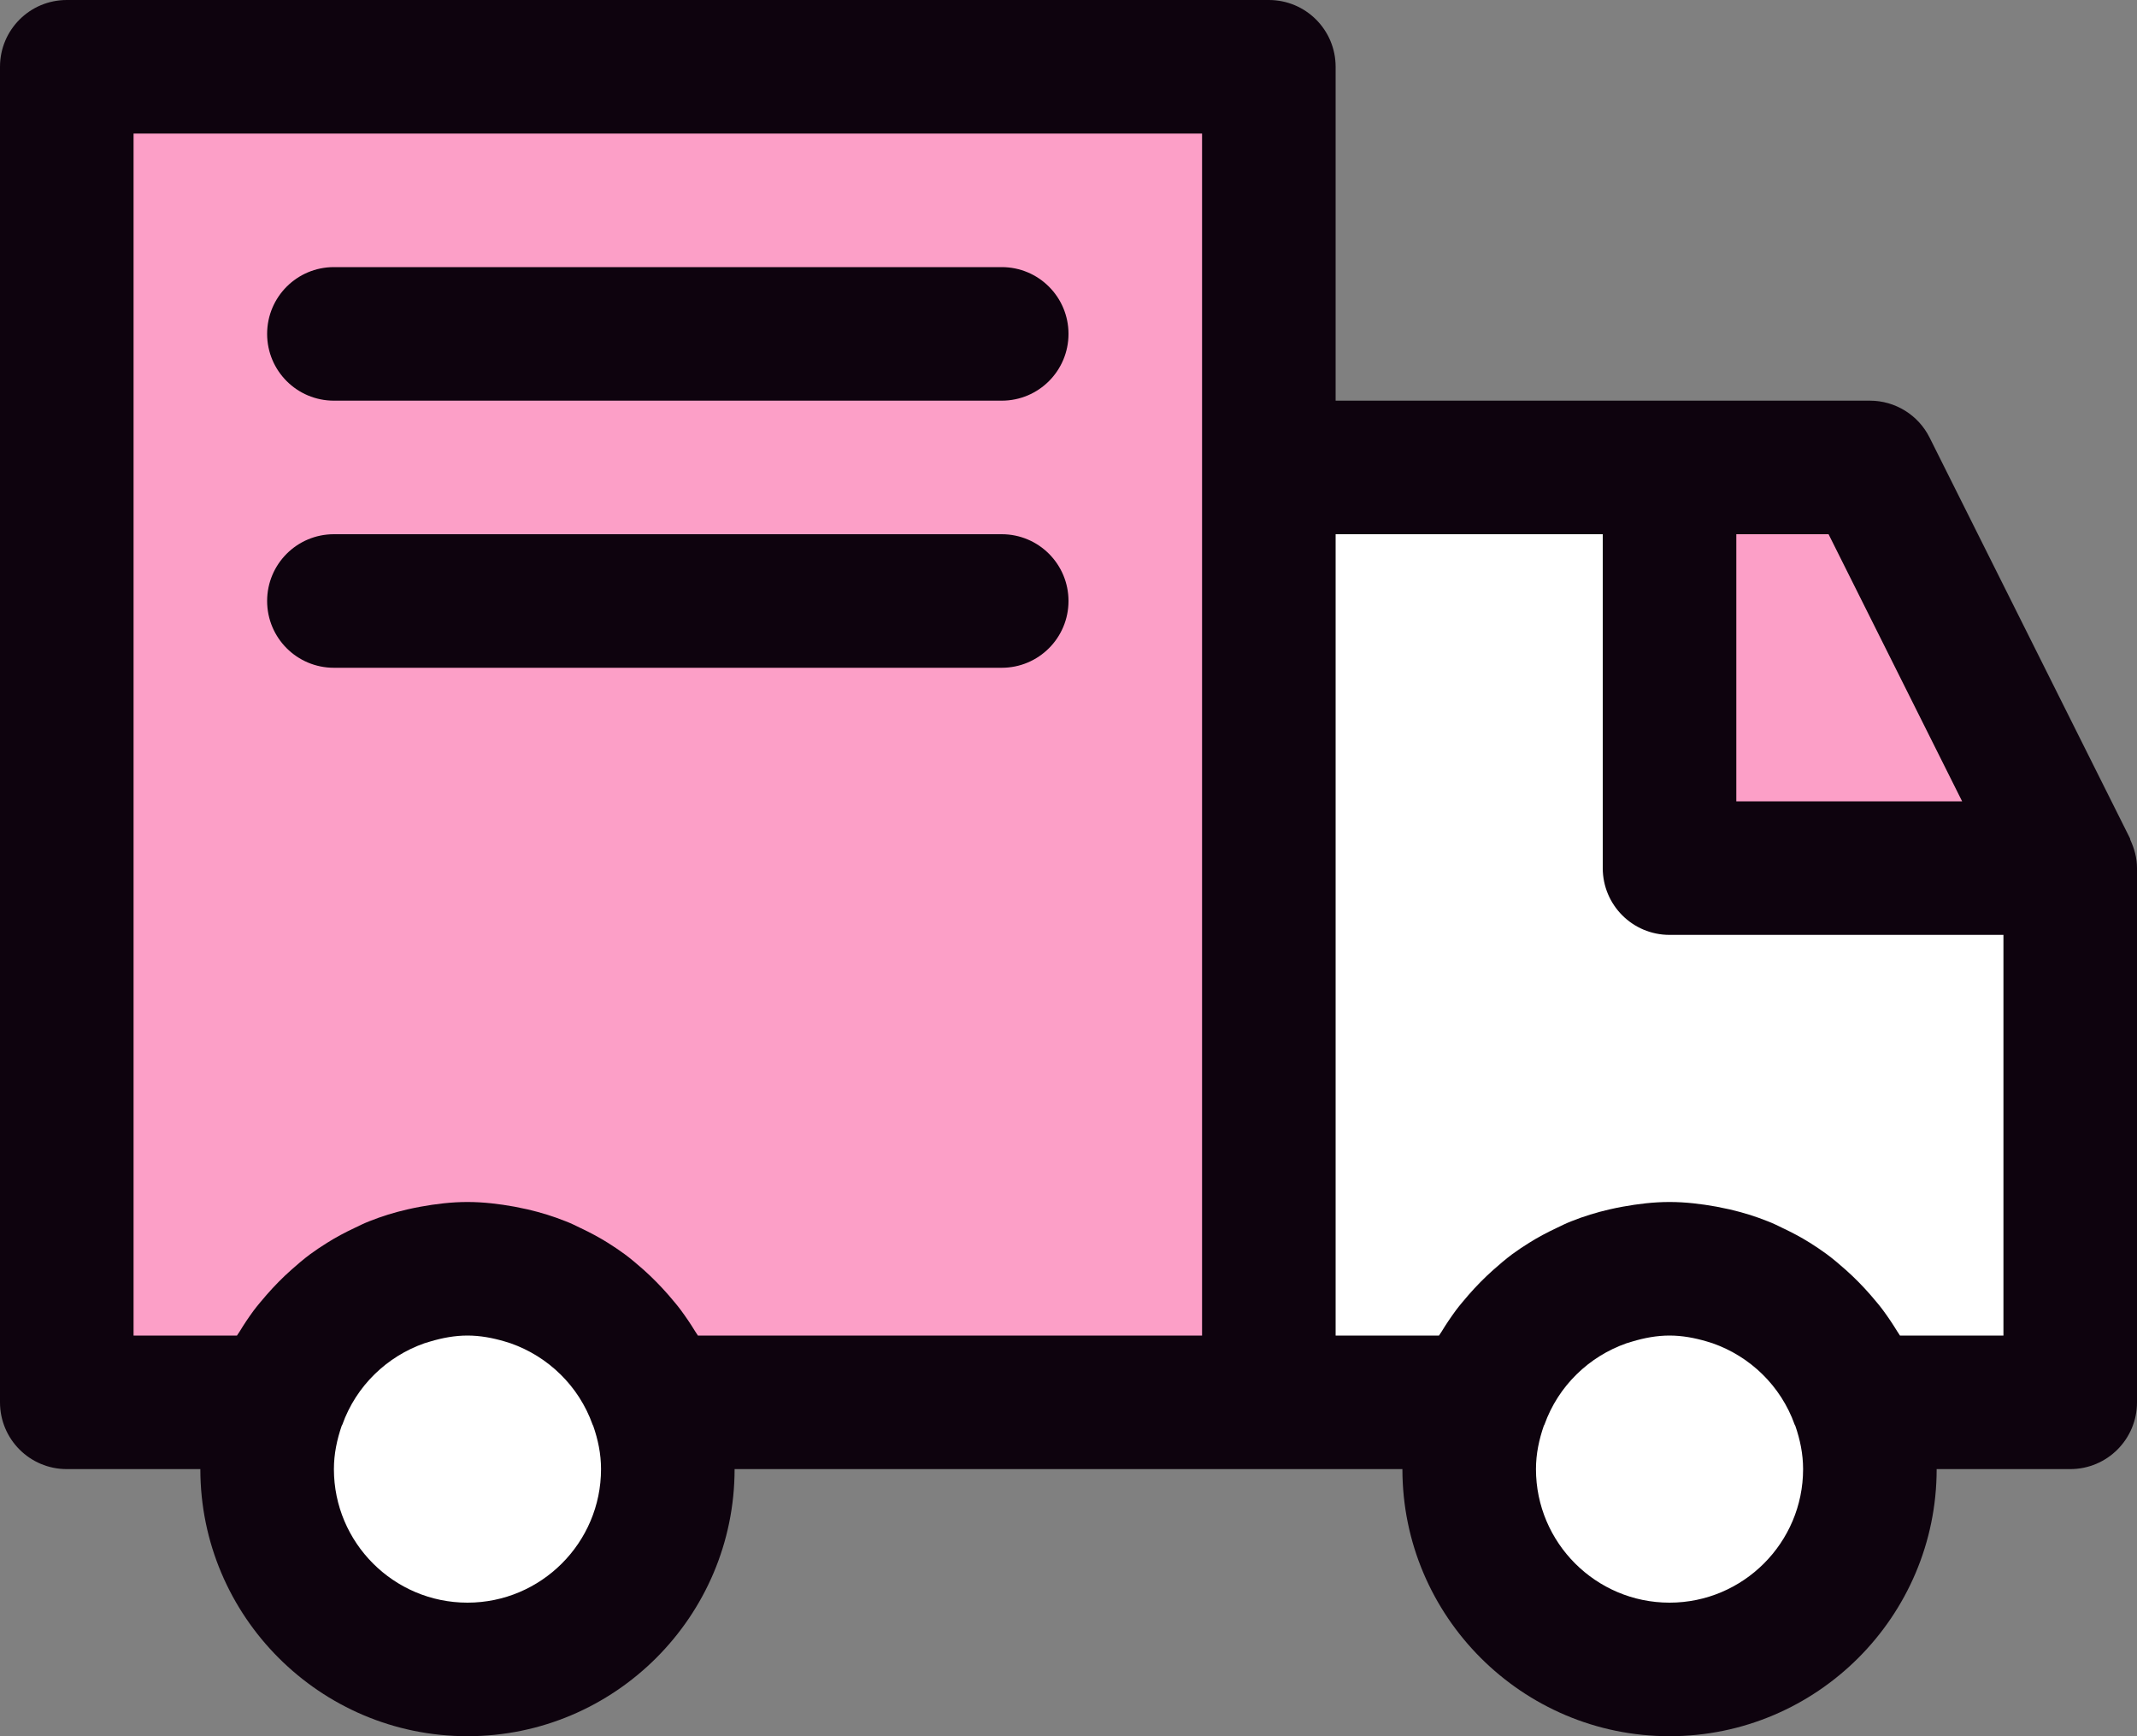 <?xml version="1.0" encoding="utf-8"?>
<svg version="1.1" id="Layer_1" x="0px" y="0px" width="48px" height="39px" viewBox="0 0 48 39" enable-background="new 0 0 48 39" xmlns="http://www.w3.org/2000/svg">
  <rect x="0" y="0" width="48" height="39" fill="#808080" stroke="none"/>
  <title>Group 16</title>
  <g id="Beauty-SKIN-CARE">
    <g id="Product" transform="translate(-1226, -719)">
      <g id="Group-9" transform="translate(1202, 719)">
        <g id="Group-16" transform="translate(24, 0)">
          <polygon id="Fill-1" points="38,11 42.731,11 46,19 38,19 &#9;&#9;&#9;&#9;" style="fill: rgb(252, 159, 199);"/>
          <polygon id="Fill-2" points="2,31 28,31 28,1 2,1 &#9;&#9;&#9;&#9;" style="fill: rgb(252, 159, 199);"/>
          <polygon id="Fill-3" fill="#FFFFFF" points="29,10 29,31 31.833,31 37.044,31 46,31 46,19.218 37.044,19.218 37.044,10 &#9;&#9;&#9;&#9;"/>
          <g id="Group-15">
            <path id="Fill-4" fill="#FFFFFF" d="M15.094,33c0,2.537-2.057,4.595-4.595,4.595c-2.537,0-4.593-2.058-4.593-4.595 s2.056-4.595,4.593-4.595C13.037,28.405,15.094,30.463,15.094,33"/>
            <path id="Fill-6" fill="#FFFFFF" d="M42.094,33c0,2.537-2.057,4.595-4.595,4.595c-2.536,0-4.593-2.058-4.593-4.595 s2.057-4.595,4.593-4.595C40.037,28.405,42.094,30.463,42.094,33"/>
            <path id="Fill-8" fill="#0E030E" d="M45,30h-2.324c-0.018-0.031-0.04-0.059-0.059-0.09c-0.1-0.164-0.205-0.321-0.32-0.477 c-0.088-0.121-0.188-0.232-0.285-0.348c-0.172-0.197-0.355-0.383-0.551-0.558c-0.141-0.124-0.283-0.247-0.434-0.358 c-0.123-0.09-0.248-0.174-0.377-0.255c-0.195-0.122-0.398-0.229-0.605-0.327c-0.113-0.056-0.225-0.111-0.344-0.156 c-0.272-0.109-0.556-0.196-0.846-0.264c-0.099-0.022-0.199-0.043-0.3-0.062C38.211,27.043,37.858,27,37.5,27 c-0.359,0-0.709,0.043-1.055,0.106c-0.102,0.019-0.201,0.039-0.3,0.062c-0.291,0.067-0.573,0.154-0.848,0.264 c-0.117,0.045-0.229,0.101-0.343,0.156c-0.207,0.098-0.41,0.205-0.604,0.327c-0.131,0.081-0.257,0.165-0.38,0.255 c-0.149,0.111-0.292,0.234-0.432,0.358c-0.196,0.175-0.378,0.36-0.551,0.558c-0.097,0.115-0.196,0.227-0.286,0.348 c-0.114,0.155-0.221,0.313-0.32,0.477c-0.02,0.031-0.04,0.059-0.06,0.09H30V12h6v7.5c0,0.828,0.67,1.5,1.5,1.5H45V30z M37.5,36 c-1.654,0-3-1.346-3-3c0-0.344,0.07-0.666,0.176-0.973c0.002-0.008,0.01-0.016,0.014-0.025 c0.312-0.875,1.004-1.534,1.842-1.828c0.046-0.015,0.092-0.027,0.135-0.041C36.935,30.053,37.213,30,37.5,30 c0.288,0,0.565,0.053,0.834,0.132c0.045,0.015,0.09,0.027,0.135,0.042c0.838,0.294,1.53,0.953,1.842,1.828 c0.004,0.01,0.011,0.018,0.014,0.025C40.431,32.334,40.5,32.656,40.5,33C40.5,34.654,39.154,36,37.5,36L37.5,36z M39,12h2.072 l3,6H39V12z M27,30H15.676c-0.018-0.031-0.041-0.059-0.059-0.09c-0.1-0.164-0.206-0.321-0.321-0.477 c-0.088-0.121-0.188-0.232-0.285-0.348c-0.172-0.197-0.355-0.383-0.55-0.558c-0.141-0.124-0.284-0.247-0.434-0.358 c-0.123-0.09-0.249-0.174-0.378-0.255c-0.195-0.122-0.397-0.229-0.604-0.327c-0.114-0.056-0.225-0.111-0.344-0.156 c-0.273-0.109-0.556-0.196-0.846-0.264c-0.099-0.022-0.2-0.043-0.3-0.062C11.211,27.043,10.858,27,10.5,27 c-0.359,0-0.709,0.043-1.055,0.106c-0.102,0.019-0.201,0.039-0.3,0.062c-0.291,0.067-0.573,0.154-0.848,0.264 c-0.117,0.045-0.229,0.101-0.343,0.156c-0.207,0.098-0.41,0.205-0.603,0.327c-0.131,0.081-0.257,0.165-0.38,0.255 c-0.15,0.111-0.292,0.234-0.432,0.358c-0.197,0.175-0.378,0.36-0.551,0.558c-0.097,0.115-0.196,0.227-0.287,0.348 c-0.114,0.155-0.22,0.313-0.319,0.477c-0.02,0.031-0.041,0.059-0.06,0.09H3V3h24V30z M10.5,36c-1.655,0-3-1.346-3-3 c0-0.344,0.07-0.666,0.175-0.973c0.003-0.008,0.011-0.016,0.014-0.025c0.312-0.875,1.005-1.534,1.842-1.828 c0.046-0.015,0.092-0.027,0.135-0.041C9.935,30.053,10.213,30,10.5,30c0.288,0,0.565,0.053,0.834,0.132 c0.045,0.015,0.09,0.027,0.135,0.042c0.838,0.294,1.53,0.953,1.842,1.828c0.003,0.01,0.01,0.018,0.013,0.025 C13.431,32.334,13.5,32.656,13.5,33C13.5,34.654,12.154,36,10.5,36L10.5,36z M47.842,18.83l-4.5-9C43.088,9.321,42.568,9,42,9 H30V1.5C30,0.672,29.33,0,28.5,0h-27C0.67,0,0,0.672,0,1.5v30C0,32.328,0.67,33,1.5,33h3c0,3.309,2.691,6,6,6s6-2.691,6-6h15 c0,3.309,2.691,6,6,6s6-2.691,6-6h3c0.83,0,1.5-0.672,1.5-1.5v-12c0-0.227-0.059-0.437-0.148-0.63 C47.846,18.858,47.848,18.843,47.842,18.83z"/>
            <path id="Fill-11" fill="#0E030E" d="M7.5,15h15c0.83,0,1.5-0.672,1.5-1.5S23.33,12,22.5,12h-15C6.67,12,6,12.672,6,13.5 S6.67,15,7.5,15"/>
            <path id="Fill-13" fill="#0E030E" d="M7.5,9h15C23.33,9,24,8.328,24,7.5S23.33,6,22.5,6h-15C6.67,6,6,6.672,6,7.5S6.67,9,7.5,9 "/>
          </g>
        </g>
      </g>
    </g>
  </g>
</svg>